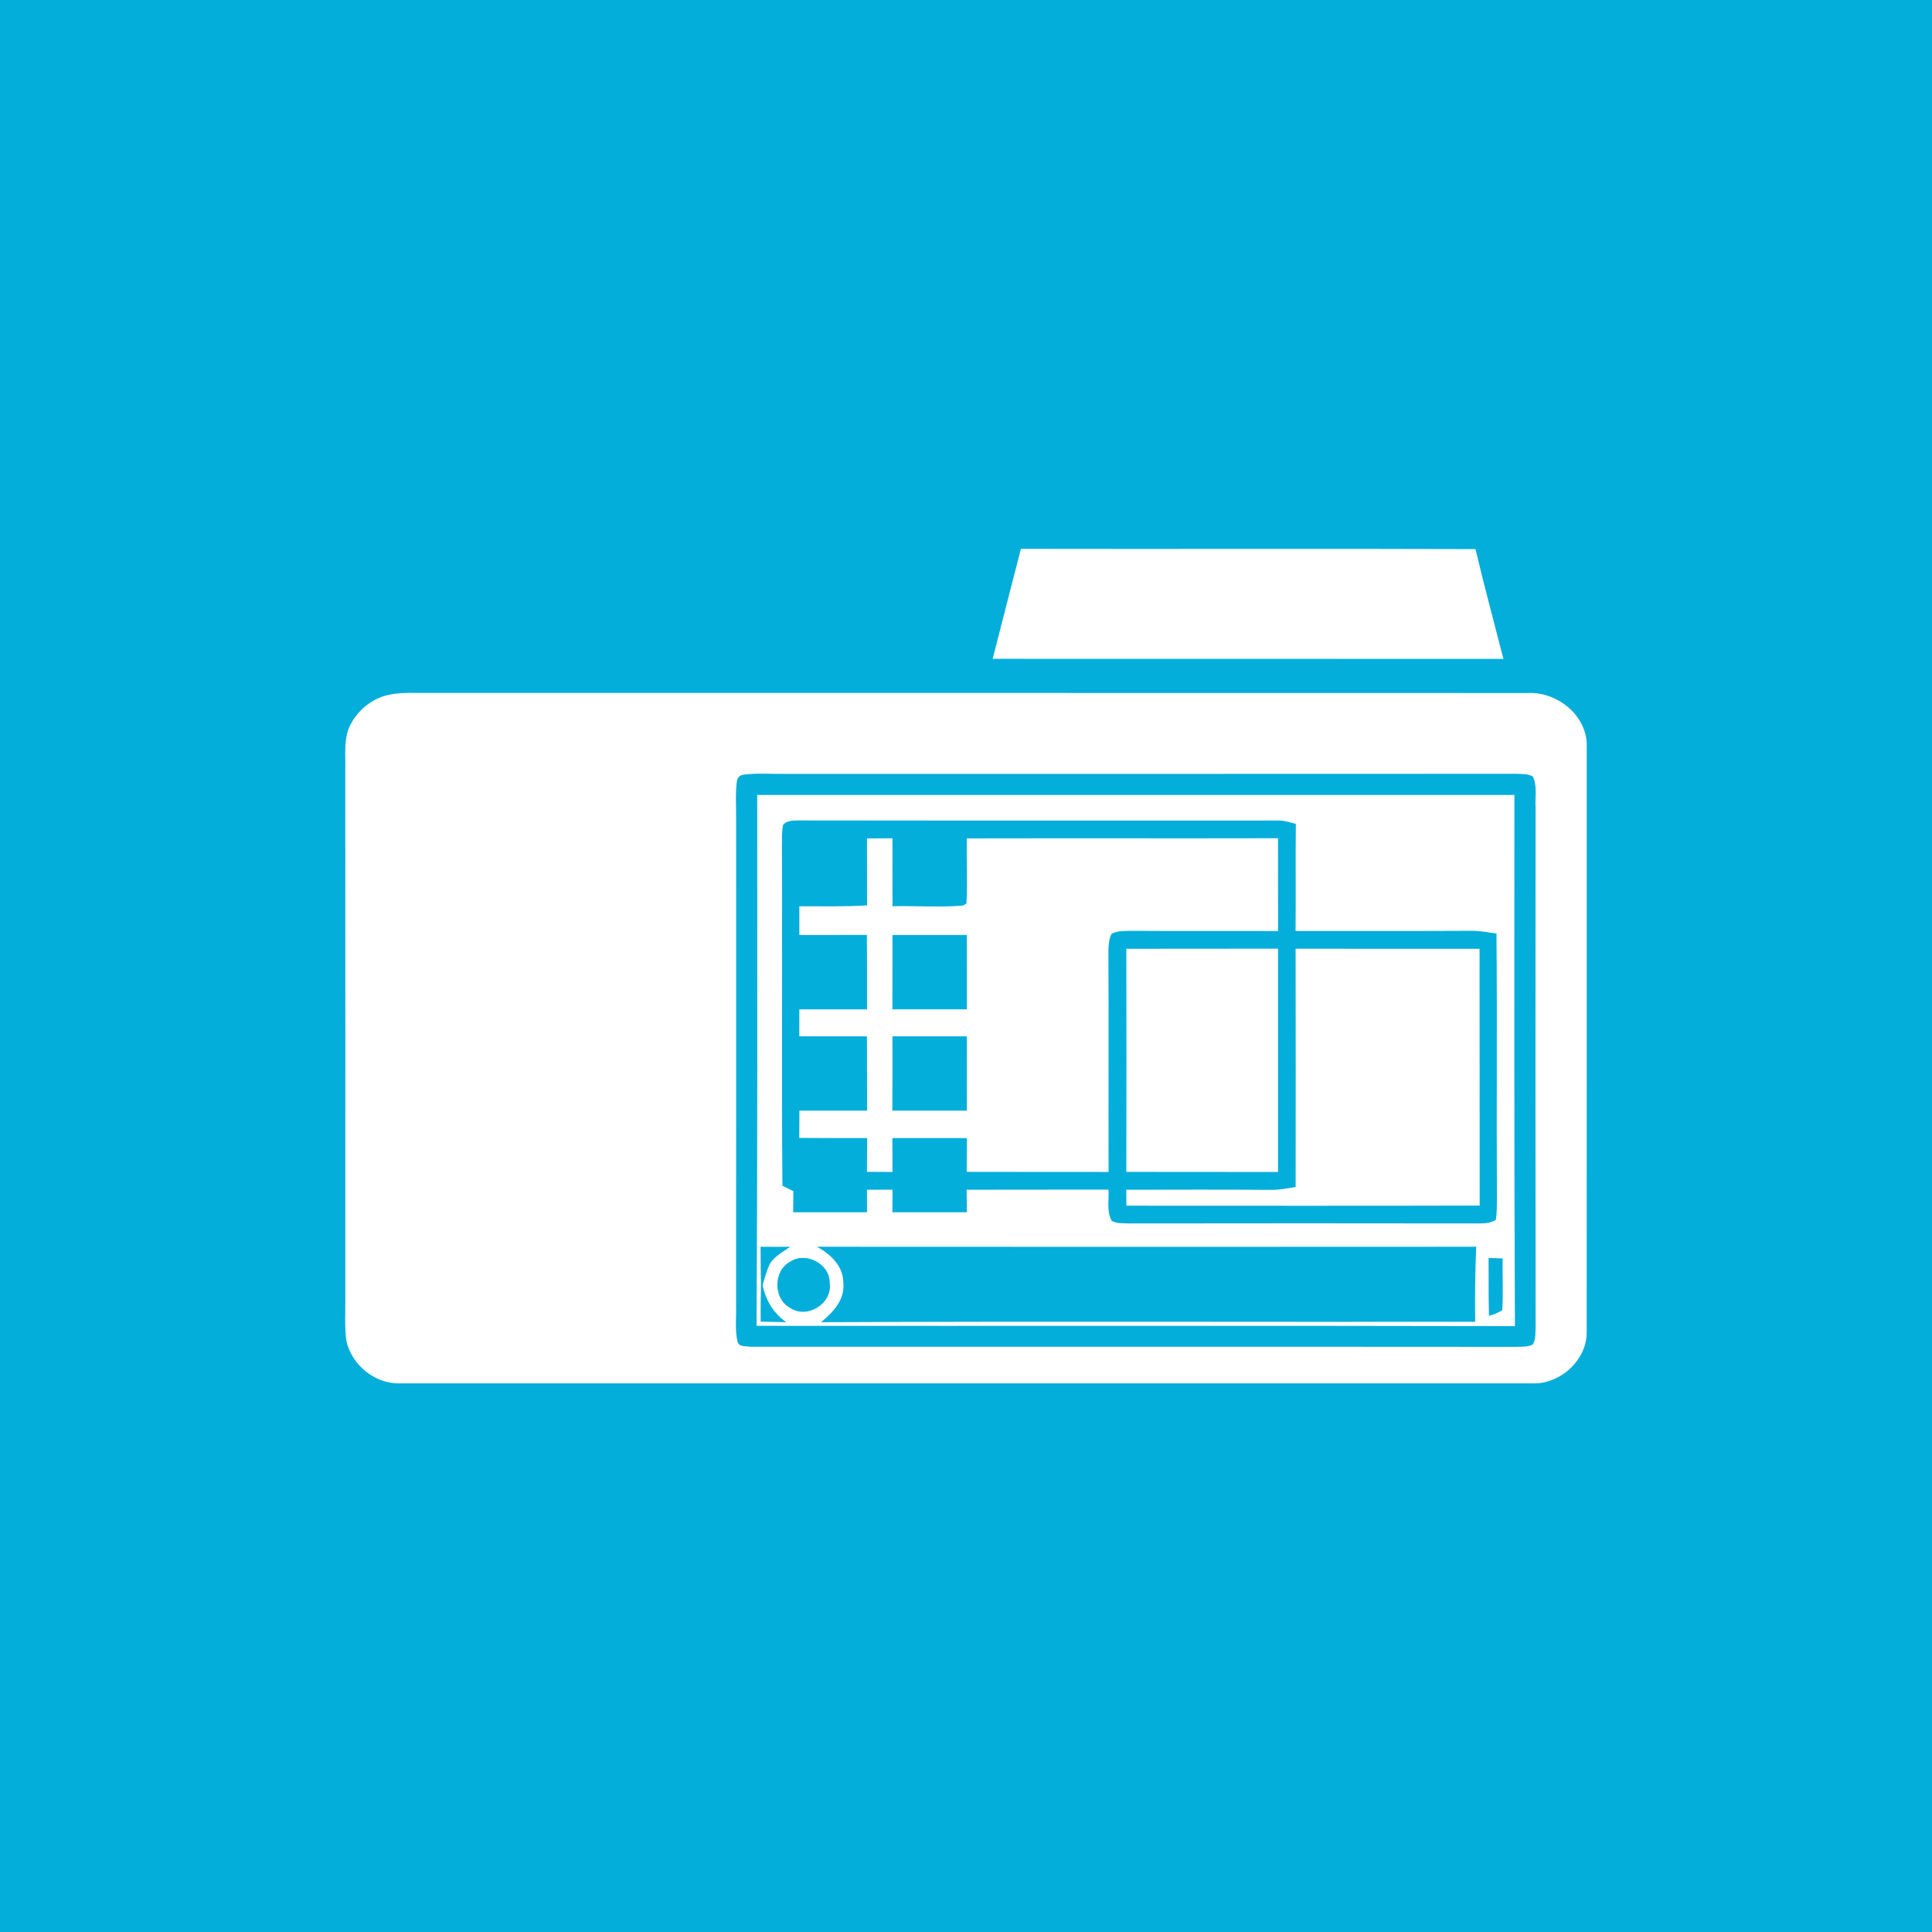 <?xml version="1.0" encoding="UTF-8" ?>
<!DOCTYPE svg PUBLIC "-//W3C//DTD SVG 1.1//EN" "http://www.w3.org/Graphics/SVG/1.1/DTD/svg11.dtd">
<svg width="512pt" height="512pt" viewBox="0 0 512 512" version="1.1" xmlns="http://www.w3.org/2000/svg">
<path fill="#04aeda" opacity="1.00" d=" M 0.00 0.00 L 512.00 0.00 L 512.00 512.00 L 0.00 512.00 L 0.00 0.00 Z" />
<path fill="#ffffff" opacity="1.00" d=" M 270.55 145.45 C 310.70 145.53 350.86 145.38 391.02 145.52 C 393.33 155.25 395.91 164.92 398.42 174.61 C 353.30 174.59 308.18 174.62 263.07 174.59 C 265.58 164.88 268.02 155.15 270.55 145.45 Z" />
<path fill="#ffffff" opacity="1.00" d=" M 101.35 184.60 C 103.50 183.88 105.77 183.66 108.03 183.63 C 207.02 183.67 306.00 183.61 404.99 183.66 C 412.82 183.30 420.81 189.82 420.50 197.96 C 420.49 249.65 420.52 301.34 420.49 353.03 C 420.55 360.48 413.40 366.89 406.07 366.61 C 306.02 366.60 205.98 366.60 105.94 366.61 C 99.30 366.78 93.01 361.60 91.76 355.12 C 91.29 351.44 91.55 347.72 91.51 344.02 C 91.51 297.36 91.53 250.70 91.50 204.03 C 91.60 200.16 91.03 196.06 92.69 192.42 C 94.41 188.82 97.60 185.94 101.35 184.60 Z" />
<path fill="#04aeda" opacity="1.00" d=" M 197.16 205.28 C 200.76 204.82 204.41 205.14 208.03 205.08 C 272.68 205.07 337.34 205.11 401.99 205.06 C 403.40 205.14 404.94 205.04 406.22 205.78 C 407.45 208.32 406.77 211.31 406.94 214.04 C 406.90 260.03 406.90 306.02 406.95 352.01 C 406.85 353.44 407.03 355.03 406.21 356.30 C 404.94 356.98 403.44 356.86 402.06 356.94 C 334.34 356.88 266.62 356.94 198.91 356.91 C 197.79 356.70 195.82 357.04 195.46 355.59 C 194.71 352.47 195.17 349.20 195.07 346.03 C 195.10 303.03 195.08 260.03 195.08 217.03 C 195.12 213.73 194.85 210.41 195.27 207.13 C 195.42 206.02 196.04 205.40 197.16 205.28 Z" />
<path fill="#ffffff" opacity="1.00" d=" M 200.67 210.67 C 267.56 210.68 334.44 210.68 401.33 210.67 C 401.32 257.60 401.24 304.52 401.47 351.44 C 334.48 351.29 267.49 351.42 200.50 351.36 C 200.76 304.47 200.68 257.57 200.67 210.67 Z" />
<path fill="#04aeda" opacity="1.00" d=" M 207.51 218.64 C 208.60 217.26 210.43 217.50 211.98 217.42 C 254.36 217.49 296.74 217.43 339.11 217.45 C 340.59 217.49 342.00 217.96 343.41 218.35 C 343.31 227.80 343.43 237.26 343.34 246.71 C 358.89 246.70 374.44 246.76 390.00 246.67 C 392.21 246.67 394.39 247.08 396.58 247.40 C 396.80 270.61 396.56 293.83 396.70 317.04 C 396.68 319.12 396.73 321.22 396.42 323.28 C 395.11 324.12 393.54 324.21 392.04 324.22 C 361.02 324.18 330.00 324.17 298.99 324.22 C 297.51 324.13 295.91 324.31 294.59 323.51 C 293.23 320.99 293.92 318.01 293.77 315.27 C 281.23 315.30 268.70 315.25 256.17 315.30 C 256.19 317.28 256.22 319.27 256.24 321.26 C 249.66 321.26 243.07 321.26 236.49 321.26 C 236.50 319.26 236.51 317.27 236.53 315.28 C 234.27 315.28 232.01 315.28 229.76 315.30 C 229.76 317.28 229.77 319.27 229.77 321.26 C 223.24 321.26 216.71 321.26 210.19 321.26 C 210.21 319.39 210.23 317.53 210.26 315.67 C 209.29 315.19 208.32 314.72 207.35 314.25 C 207.09 284.18 207.36 254.11 207.21 224.04 C 207.24 222.23 207.16 220.41 207.51 218.64 Z" />
<path fill="#ffffff" opacity="1.00" d=" M 229.76 222.19 C 232.01 222.17 234.26 222.16 236.51 222.15 C 236.50 228.15 236.49 234.15 236.52 240.16 C 242.75 240.02 249.01 240.50 255.23 239.98 C 255.45 239.84 255.90 239.57 256.12 239.43 C 256.43 233.69 256.13 227.93 256.20 222.18 C 283.70 222.12 311.19 222.20 338.69 222.14 C 338.69 230.34 338.67 238.53 338.70 246.73 C 325.78 246.68 312.85 246.77 299.93 246.68 C 298.12 246.72 296.20 246.60 294.55 247.48 C 293.74 249.22 293.74 251.16 293.74 253.04 C 293.83 272.22 293.74 291.40 293.79 310.58 C 281.26 310.55 268.72 310.60 256.19 310.55 C 256.21 307.57 256.23 304.59 256.24 301.61 C 249.65 301.59 243.06 301.59 236.48 301.60 C 236.49 304.59 236.51 307.59 236.52 310.58 C 234.26 310.57 232.00 310.56 229.75 310.54 C 229.76 307.56 229.78 304.58 229.81 301.60 C 223.81 301.61 217.81 301.60 211.81 301.56 C 211.81 299.15 211.82 296.73 211.85 294.32 C 217.83 294.33 223.82 294.32 229.80 294.33 C 229.74 287.76 229.79 281.19 229.75 274.63 C 223.77 274.66 217.79 274.64 211.82 274.62 C 211.82 272.24 211.82 269.87 211.83 267.50 C 217.81 267.49 223.79 267.48 229.77 267.50 C 229.76 260.92 229.80 254.34 229.72 247.77 C 223.76 247.79 217.79 247.79 211.83 247.78 C 211.82 245.24 211.83 242.70 211.83 240.17 C 217.81 240.15 223.80 240.32 229.78 239.93 C 229.77 234.01 229.76 228.10 229.76 222.19 Z" />
<path fill="#04aeda" opacity="1.00" d=" M 236.51 247.78 C 243.08 247.79 249.65 247.78 256.22 247.78 C 256.23 254.35 256.22 260.92 256.23 267.48 C 249.65 267.49 243.07 267.49 236.49 267.48 C 236.51 260.91 236.49 254.35 236.51 247.78 Z" />
<path fill="#ffffff" opacity="1.00" d=" M 298.49 251.44 C 311.89 251.40 325.29 251.45 338.69 251.41 C 338.68 271.14 338.68 290.86 338.69 310.59 C 325.29 310.55 311.89 310.60 298.49 310.56 C 298.53 290.85 298.53 271.15 298.49 251.44 Z" />
<path fill="#ffffff" opacity="1.00" d=" M 343.35 251.43 C 359.60 251.42 375.85 251.42 392.10 251.44 C 392.14 274.12 392.09 296.80 392.13 319.49 C 360.92 319.58 329.71 319.52 298.50 319.52 C 298.49 318.46 298.48 316.36 298.47 315.30 C 311.32 315.28 324.17 315.24 337.02 315.33 C 339.15 315.34 341.26 314.90 343.36 314.58 C 343.37 293.53 343.40 272.48 343.35 251.43 Z" />
<path fill="#04aeda" opacity="1.00" d=" M 236.50 274.64 C 243.07 274.64 249.65 274.64 256.23 274.64 C 256.22 281.20 256.21 287.76 256.23 294.32 C 249.65 294.33 243.07 294.33 236.48 294.32 C 236.52 287.76 236.50 281.20 236.50 274.64 Z" />
<path fill="#04aeda" opacity="1.00" d=" M 201.56 330.40 C 204.19 330.44 206.81 330.45 209.44 330.40 C 207.50 331.76 205.22 332.89 203.99 335.00 C 202.98 337.12 202.50 339.44 201.72 341.66 C 201.59 337.90 201.57 334.16 201.56 330.40 Z" />
<path fill="#04aeda" opacity="1.00" d=" M 216.50 330.40 C 274.74 330.44 332.98 330.44 391.22 330.40 C 390.91 337.03 390.87 343.66 390.94 350.29 C 333.15 350.36 275.36 350.14 217.57 350.40 C 220.72 347.82 223.96 344.44 223.49 340.00 C 223.51 335.56 220.11 332.36 216.50 330.40 Z" />
<path fill="#04aeda" opacity="1.00" d=" M 394.49 333.36 C 395.73 333.40 396.97 333.45 398.22 333.50 C 398.13 338.07 398.41 342.66 398.11 347.23 C 397.01 347.89 395.84 348.38 394.59 348.71 C 394.45 343.60 394.53 338.48 394.49 333.36 Z" />
<path fill="#04aeda" opacity="1.00" d=" M 209.40 334.35 C 213.56 331.61 219.94 334.91 219.88 339.95 C 220.75 345.41 213.90 349.71 209.36 346.59 C 204.86 344.18 204.89 336.73 209.40 334.35 Z" />
<path fill="#04aeda" opacity="1.00" d=" M 201.78 338.68 C 202.34 343.41 204.40 347.66 208.38 350.39 C 206.11 350.33 203.85 350.29 201.59 350.25 C 201.55 346.39 201.59 342.52 201.78 338.68 Z" />
</svg>
